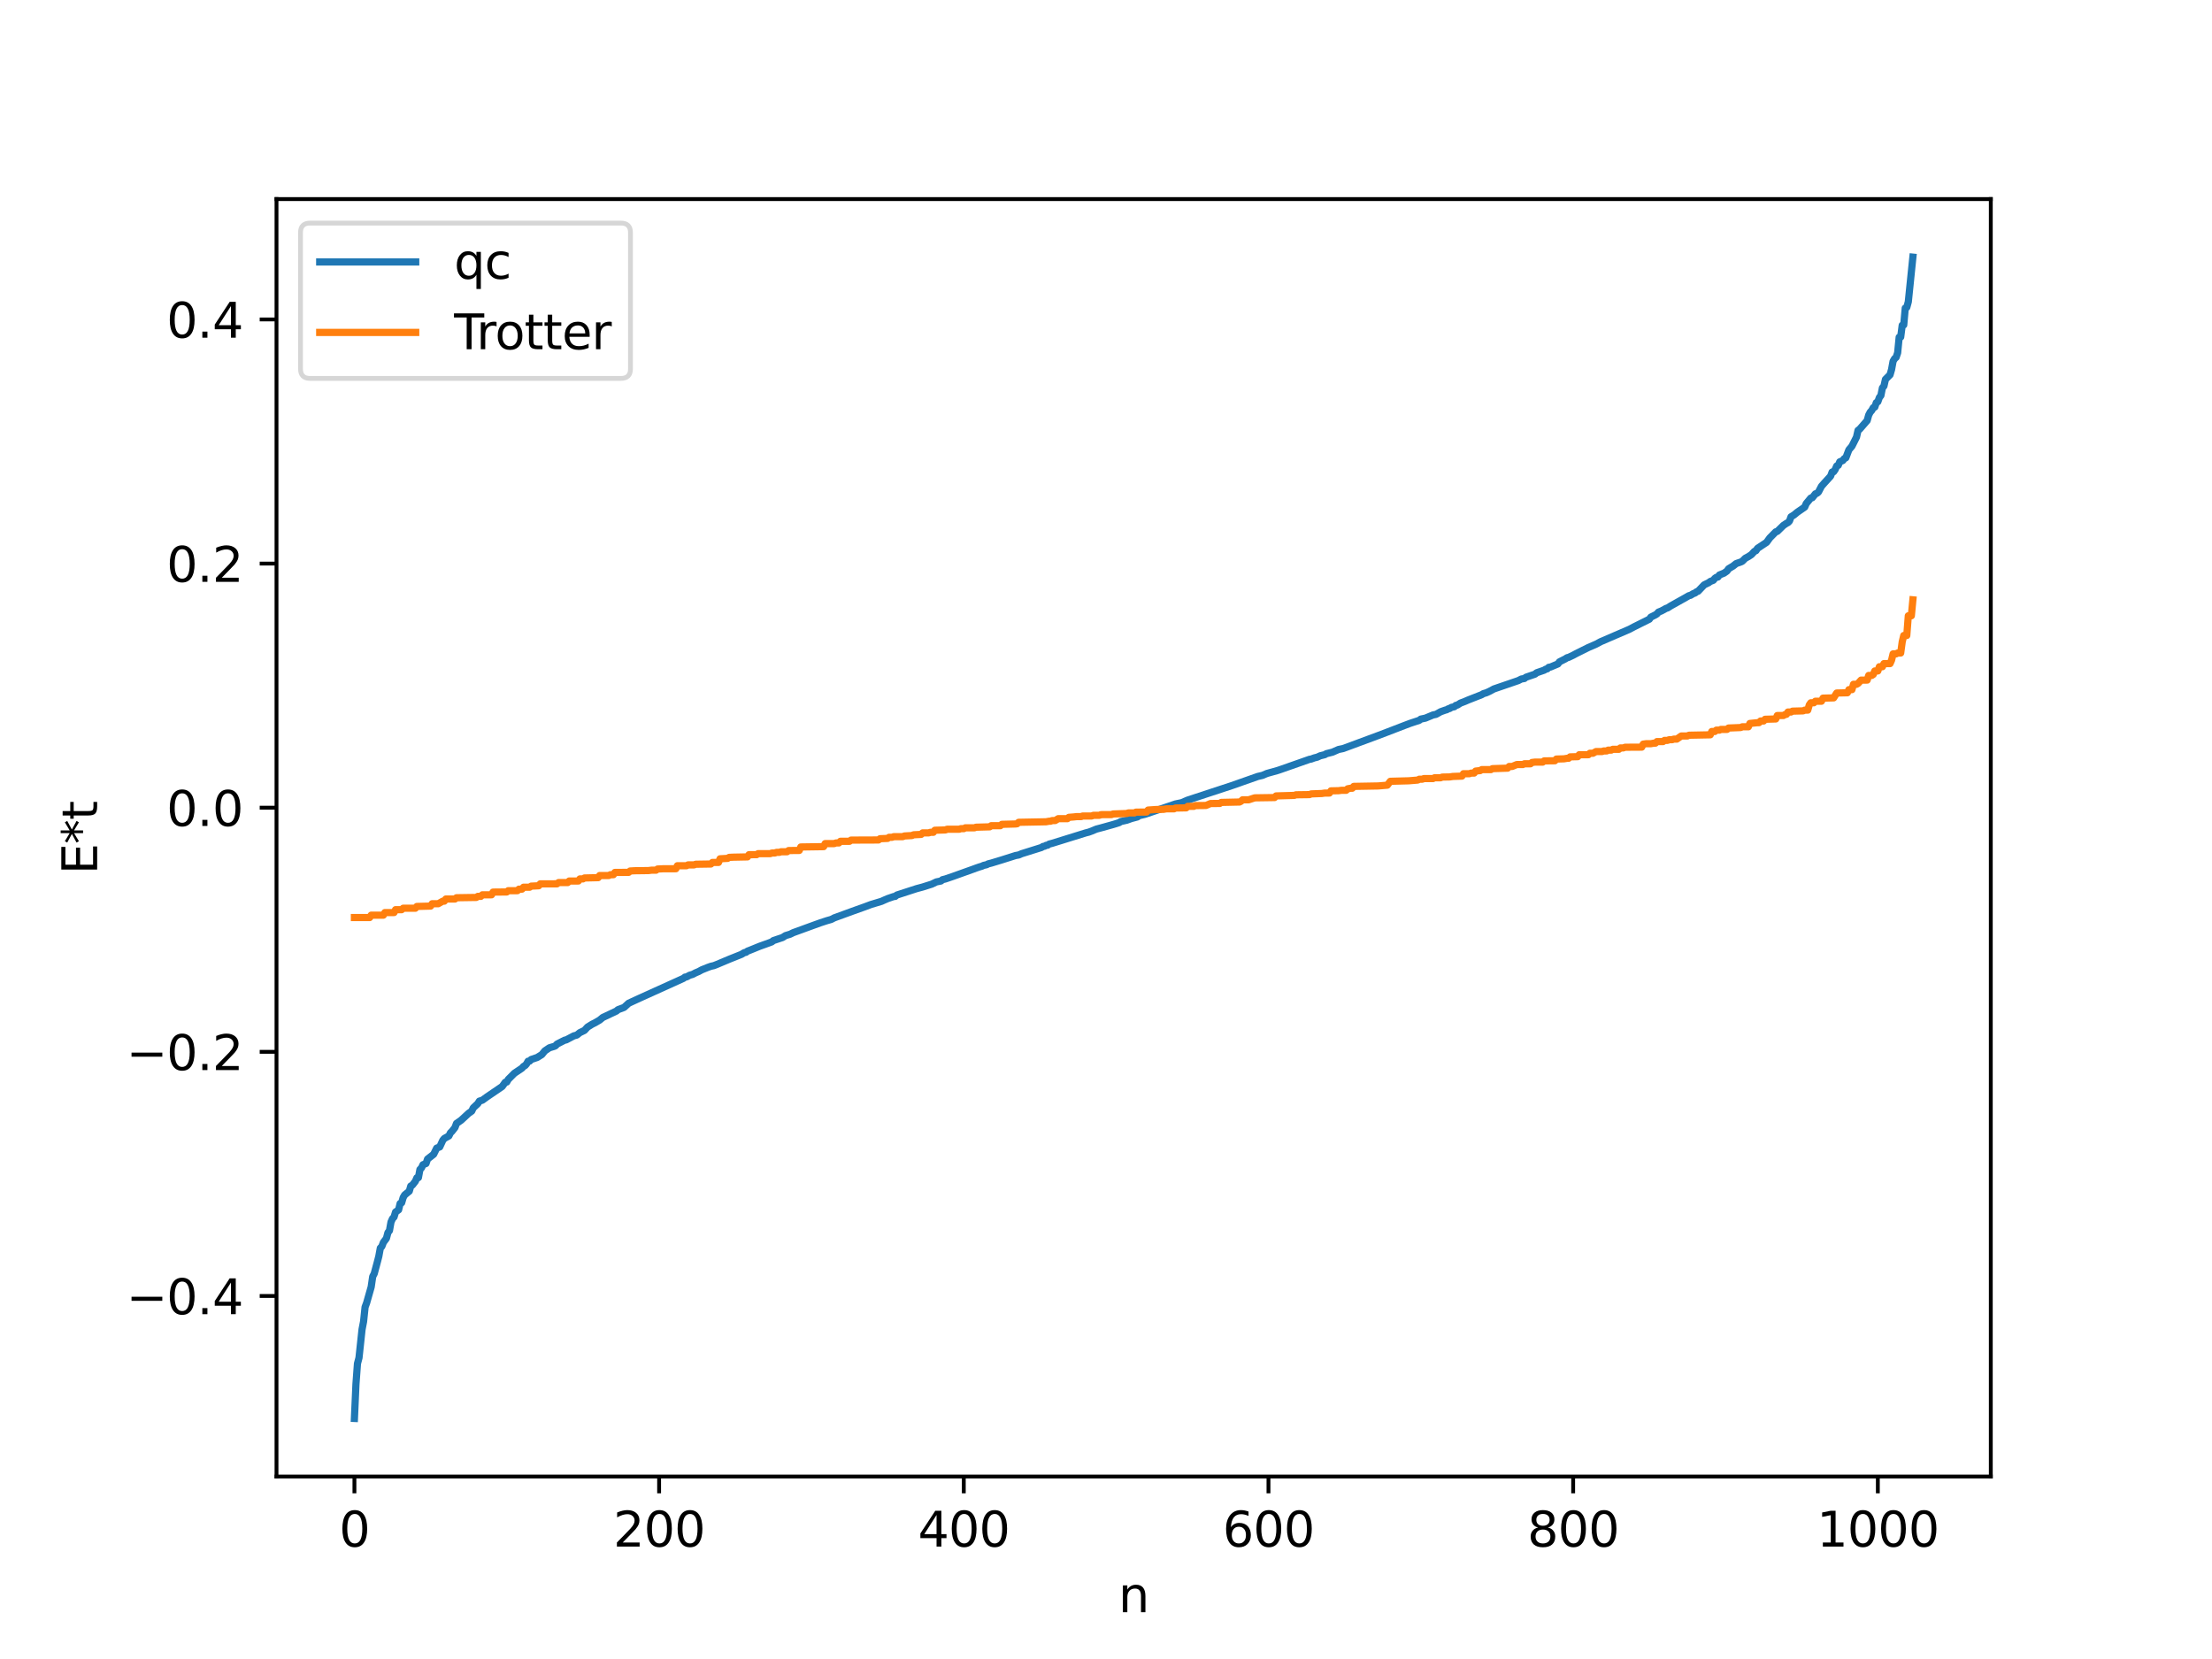 <?xml version="1.0" encoding="utf-8" standalone="no"?>
<!DOCTYPE svg PUBLIC "-//W3C//DTD SVG 1.1//EN"
  "http://www.w3.org/Graphics/SVG/1.1/DTD/svg11.dtd">
<svg xmlns:xlink="http://www.w3.org/1999/xlink" width="460.8pt" height="345.6pt" viewBox="0 0 460.8 345.6" xmlns="http://www.w3.org/2000/svg" version="1.1">
 <defs>
  <style type="text/css">*{stroke-linejoin: round; stroke-linecap: butt}</style>
 </defs>
 <g id="figure_1">
  <g id="patch_1">
   <path d="M 0 345.6 
L 460.8 345.6 
L 460.8 0 
L 0 0 
z
" style="fill: #ffffff"/>
  </g>
  <g id="axes_1">
   <g id="patch_2">
    <path d="M 57.6 307.584 
L 414.72 307.584 
L 414.72 41.472 
L 57.6 41.472 
z
" style="fill: #ffffff"/>
   </g>
   <g id="matplotlib.axis_1">
    <g id="xtick_1">
     <g id="line2d_1">
      <defs>
       <path id="md22ccab7c7" d="M 0 0 
L 0 3.5 
" style="stroke: #000000; stroke-width: 0.8"/>
      </defs>
      <g>
       <use xlink:href="#md22ccab7c7" x="73.833" y="307.584" style="stroke: #000000; stroke-width: 0.8"/>
      </g>
     </g>
     <g id="text_1">
      <!-- 0 -->
      <g transform="translate(70.651 322.182) scale(0.1 -0.1)">
       <defs>
        <path id="DejaVuSans-30" d="M 2034 4250 
Q 1547 4250 1301 3770 
Q 1056 3291 1056 2328 
Q 1056 1369 1301 889 
Q 1547 409 2034 409 
Q 2525 409 2770 889 
Q 3016 1369 3016 2328 
Q 3016 3291 2770 3770 
Q 2525 4250 2034 4250 
z
M 2034 4750 
Q 2819 4750 3233 4129 
Q 3647 3509 3647 2328 
Q 3647 1150 3233 529 
Q 2819 -91 2034 -91 
Q 1250 -91 836 529 
Q 422 1150 422 2328 
Q 422 3509 836 4129 
Q 1250 4750 2034 4750 
z
" transform="scale(0.016)"/>
       </defs>
       <use xlink:href="#DejaVuSans-30"/>
      </g>
     </g>
    </g>
    <g id="xtick_2">
     <g id="line2d_2">
      <g>
       <use xlink:href="#md22ccab7c7" x="137.304" y="307.584" style="stroke: #000000; stroke-width: 0.8"/>
      </g>
     </g>
     <g id="text_2">
      <!-- 200 -->
      <g transform="translate(127.76 322.182) scale(0.1 -0.1)">
       <defs>
        <path id="DejaVuSans-32" d="M 1228 531 
L 3431 531 
L 3431 0 
L 469 0 
L 469 531 
Q 828 903 1448 1529 
Q 2069 2156 2228 2338 
Q 2531 2678 2651 2914 
Q 2772 3150 2772 3378 
Q 2772 3750 2511 3984 
Q 2250 4219 1831 4219 
Q 1534 4219 1204 4116 
Q 875 4013 500 3803 
L 500 4441 
Q 881 4594 1212 4672 
Q 1544 4750 1819 4750 
Q 2544 4750 2975 4387 
Q 3406 4025 3406 3419 
Q 3406 3131 3298 2873 
Q 3191 2616 2906 2266 
Q 2828 2175 2409 1742 
Q 1991 1309 1228 531 
z
" transform="scale(0.016)"/>
       </defs>
       <use xlink:href="#DejaVuSans-32"/>
       <use xlink:href="#DejaVuSans-30" x="63.623"/>
       <use xlink:href="#DejaVuSans-30" x="127.246"/>
      </g>
     </g>
    </g>
    <g id="xtick_3">
     <g id="line2d_3">
      <g>
       <use xlink:href="#md22ccab7c7" x="200.775" y="307.584" style="stroke: #000000; stroke-width: 0.8"/>
      </g>
     </g>
     <g id="text_3">
      <!-- 400 -->
      <g transform="translate(191.231 322.182) scale(0.1 -0.1)">
       <defs>
        <path id="DejaVuSans-34" d="M 2419 4116 
L 825 1625 
L 2419 1625 
L 2419 4116 
z
M 2253 4666 
L 3047 4666 
L 3047 1625 
L 3713 1625 
L 3713 1100 
L 3047 1100 
L 3047 0 
L 2419 0 
L 2419 1100 
L 313 1100 
L 313 1709 
L 2253 4666 
z
" transform="scale(0.016)"/>
       </defs>
       <use xlink:href="#DejaVuSans-34"/>
       <use xlink:href="#DejaVuSans-30" x="63.623"/>
       <use xlink:href="#DejaVuSans-30" x="127.246"/>
      </g>
     </g>
    </g>
    <g id="xtick_4">
     <g id="line2d_4">
      <g>
       <use xlink:href="#md22ccab7c7" x="264.246" y="307.584" style="stroke: #000000; stroke-width: 0.8"/>
      </g>
     </g>
     <g id="text_4">
      <!-- 600 -->
      <g transform="translate(254.702 322.182) scale(0.1 -0.1)">
       <defs>
        <path id="DejaVuSans-36" d="M 2113 2584 
Q 1688 2584 1439 2293 
Q 1191 2003 1191 1497 
Q 1191 994 1439 701 
Q 1688 409 2113 409 
Q 2538 409 2786 701 
Q 3034 994 3034 1497 
Q 3034 2003 2786 2293 
Q 2538 2584 2113 2584 
z
M 3366 4563 
L 3366 3988 
Q 3128 4100 2886 4159 
Q 2644 4219 2406 4219 
Q 1781 4219 1451 3797 
Q 1122 3375 1075 2522 
Q 1259 2794 1537 2939 
Q 1816 3084 2150 3084 
Q 2853 3084 3261 2657 
Q 3669 2231 3669 1497 
Q 3669 778 3244 343 
Q 2819 -91 2113 -91 
Q 1303 -91 875 529 
Q 447 1150 447 2328 
Q 447 3434 972 4092 
Q 1497 4750 2381 4750 
Q 2619 4750 2861 4703 
Q 3103 4656 3366 4563 
z
" transform="scale(0.016)"/>
       </defs>
       <use xlink:href="#DejaVuSans-36"/>
       <use xlink:href="#DejaVuSans-30" x="63.623"/>
       <use xlink:href="#DejaVuSans-30" x="127.246"/>
      </g>
     </g>
    </g>
    <g id="xtick_5">
     <g id="line2d_5">
      <g>
       <use xlink:href="#md22ccab7c7" x="327.717" y="307.584" style="stroke: #000000; stroke-width: 0.8"/>
      </g>
     </g>
     <g id="text_5">
      <!-- 800 -->
      <g transform="translate(318.173 322.182) scale(0.1 -0.1)">
       <defs>
        <path id="DejaVuSans-38" d="M 2034 2216 
Q 1584 2216 1326 1975 
Q 1069 1734 1069 1313 
Q 1069 891 1326 650 
Q 1584 409 2034 409 
Q 2484 409 2743 651 
Q 3003 894 3003 1313 
Q 3003 1734 2745 1975 
Q 2488 2216 2034 2216 
z
M 1403 2484 
Q 997 2584 770 2862 
Q 544 3141 544 3541 
Q 544 4100 942 4425 
Q 1341 4750 2034 4750 
Q 2731 4750 3128 4425 
Q 3525 4100 3525 3541 
Q 3525 3141 3298 2862 
Q 3072 2584 2669 2484 
Q 3125 2378 3379 2068 
Q 3634 1759 3634 1313 
Q 3634 634 3220 271 
Q 2806 -91 2034 -91 
Q 1263 -91 848 271 
Q 434 634 434 1313 
Q 434 1759 690 2068 
Q 947 2378 1403 2484 
z
M 1172 3481 
Q 1172 3119 1398 2916 
Q 1625 2713 2034 2713 
Q 2441 2713 2670 2916 
Q 2900 3119 2900 3481 
Q 2900 3844 2670 4047 
Q 2441 4250 2034 4250 
Q 1625 4250 1398 4047 
Q 1172 3844 1172 3481 
z
" transform="scale(0.016)"/>
       </defs>
       <use xlink:href="#DejaVuSans-38"/>
       <use xlink:href="#DejaVuSans-30" x="63.623"/>
       <use xlink:href="#DejaVuSans-30" x="127.246"/>
      </g>
     </g>
    </g>
    <g id="xtick_6">
     <g id="line2d_6">
      <g>
       <use xlink:href="#md22ccab7c7" x="391.188" y="307.584" style="stroke: #000000; stroke-width: 0.8"/>
      </g>
     </g>
     <g id="text_6">
      <!-- 1000 -->
      <g transform="translate(378.463 322.182) scale(0.1 -0.1)">
       <defs>
        <path id="DejaVuSans-31" d="M 794 531 
L 1825 531 
L 1825 4091 
L 703 3866 
L 703 4441 
L 1819 4666 
L 2450 4666 
L 2450 531 
L 3481 531 
L 3481 0 
L 794 0 
L 794 531 
z
" transform="scale(0.016)"/>
       </defs>
       <use xlink:href="#DejaVuSans-31"/>
       <use xlink:href="#DejaVuSans-30" x="63.623"/>
       <use xlink:href="#DejaVuSans-30" x="127.246"/>
       <use xlink:href="#DejaVuSans-30" x="190.869"/>
      </g>
     </g>
    </g>
    <g id="text_7">
     <!-- n -->
     <g transform="translate(232.991 335.861) scale(0.1 -0.1)">
      <defs>
       <path id="DejaVuSans-6e" d="M 3513 2113 
L 3513 0 
L 2938 0 
L 2938 2094 
Q 2938 2591 2744 2837 
Q 2550 3084 2163 3084 
Q 1697 3084 1428 2787 
Q 1159 2491 1159 1978 
L 1159 0 
L 581 0 
L 581 3500 
L 1159 3500 
L 1159 2956 
Q 1366 3272 1645 3428 
Q 1925 3584 2291 3584 
Q 2894 3584 3203 3211 
Q 3513 2838 3513 2113 
z
" transform="scale(0.016)"/>
      </defs>
      <use xlink:href="#DejaVuSans-6e"/>
     </g>
    </g>
   </g>
   <g id="matplotlib.axis_2">
    <g id="ytick_1">
     <g id="line2d_7">
      <defs>
       <path id="m7b26df1c50" d="M 0 0 
L -3.5 0 
" style="stroke: #000000; stroke-width: 0.8"/>
      </defs>
      <g>
       <use xlink:href="#m7b26df1c50" x="57.6" y="269.971" style="stroke: #000000; stroke-width: 0.8"/>
      </g>
     </g>
     <g id="text_8">
      <!-- −0.4 -->
      <g transform="translate(26.317 273.77) scale(0.1 -0.1)">
       <defs>
        <path id="DejaVuSans-2212" d="M 678 2272 
L 4684 2272 
L 4684 1741 
L 678 1741 
L 678 2272 
z
" transform="scale(0.016)"/>
        <path id="DejaVuSans-2e" d="M 684 794 
L 1344 794 
L 1344 0 
L 684 0 
L 684 794 
z
" transform="scale(0.016)"/>
       </defs>
       <use xlink:href="#DejaVuSans-2212"/>
       <use xlink:href="#DejaVuSans-30" x="83.789"/>
       <use xlink:href="#DejaVuSans-2e" x="147.412"/>
       <use xlink:href="#DejaVuSans-34" x="179.199"/>
      </g>
     </g>
    </g>
    <g id="ytick_2">
     <g id="line2d_8">
      <g>
       <use xlink:href="#m7b26df1c50" x="57.6" y="219.116" style="stroke: #000000; stroke-width: 0.8"/>
      </g>
     </g>
     <g id="text_9">
      <!-- −0.2 -->
      <g transform="translate(26.317 222.915) scale(0.1 -0.1)">
       <use xlink:href="#DejaVuSans-2212"/>
       <use xlink:href="#DejaVuSans-30" x="83.789"/>
       <use xlink:href="#DejaVuSans-2e" x="147.412"/>
       <use xlink:href="#DejaVuSans-32" x="179.199"/>
      </g>
     </g>
    </g>
    <g id="ytick_3">
     <g id="line2d_9">
      <g>
       <use xlink:href="#m7b26df1c50" x="57.6" y="168.26" style="stroke: #000000; stroke-width: 0.8"/>
      </g>
     </g>
     <g id="text_10">
      <!-- 0.0 -->
      <g transform="translate(34.697 172.06) scale(0.1 -0.1)">
       <use xlink:href="#DejaVuSans-30"/>
       <use xlink:href="#DejaVuSans-2e" x="63.623"/>
       <use xlink:href="#DejaVuSans-30" x="95.41"/>
      </g>
     </g>
    </g>
    <g id="ytick_4">
     <g id="line2d_10">
      <g>
       <use xlink:href="#m7b26df1c50" x="57.6" y="117.405" style="stroke: #000000; stroke-width: 0.8"/>
      </g>
     </g>
     <g id="text_11">
      <!-- 0.2 -->
      <g transform="translate(34.697 121.204) scale(0.1 -0.1)">
       <use xlink:href="#DejaVuSans-30"/>
       <use xlink:href="#DejaVuSans-2e" x="63.623"/>
       <use xlink:href="#DejaVuSans-32" x="95.41"/>
      </g>
     </g>
    </g>
    <g id="ytick_5">
     <g id="line2d_11">
      <g>
       <use xlink:href="#m7b26df1c50" x="57.6" y="66.55" style="stroke: #000000; stroke-width: 0.8"/>
      </g>
     </g>
     <g id="text_12">
      <!-- 0.4 -->
      <g transform="translate(34.697 70.349) scale(0.1 -0.1)">
       <use xlink:href="#DejaVuSans-30"/>
       <use xlink:href="#DejaVuSans-2e" x="63.623"/>
       <use xlink:href="#DejaVuSans-34" x="95.41"/>
      </g>
     </g>
    </g>
    <g id="text_13">
     <!-- E*t -->
     <g transform="translate(20.238 182.148) rotate(-90) scale(0.1 -0.1)">
      <defs>
       <path id="DejaVuSans-45" d="M 628 4666 
L 3578 4666 
L 3578 4134 
L 1259 4134 
L 1259 2753 
L 3481 2753 
L 3481 2222 
L 1259 2222 
L 1259 531 
L 3634 531 
L 3634 0 
L 628 0 
L 628 4666 
z
" transform="scale(0.016)"/>
       <path id="DejaVuSans-2a" d="M 3009 3897 
L 1888 3291 
L 3009 2681 
L 2828 2375 
L 1778 3009 
L 1778 1831 
L 1422 1831 
L 1422 3009 
L 372 2375 
L 191 2681 
L 1313 3291 
L 191 3897 
L 372 4206 
L 1422 3572 
L 1422 4750 
L 1778 4750 
L 1778 3572 
L 2828 4206 
L 3009 3897 
z
" transform="scale(0.016)"/>
       <path id="DejaVuSans-74" d="M 1172 4494 
L 1172 3500 
L 2356 3500 
L 2356 3053 
L 1172 3053 
L 1172 1153 
Q 1172 725 1289 603 
Q 1406 481 1766 481 
L 2356 481 
L 2356 0 
L 1766 0 
Q 1100 0 847 248 
Q 594 497 594 1153 
L 594 3053 
L 172 3053 
L 172 3500 
L 594 3500 
L 594 4494 
L 1172 4494 
z
" transform="scale(0.016)"/>
      </defs>
      <use xlink:href="#DejaVuSans-45"/>
      <use xlink:href="#DejaVuSans-2a" x="63.184"/>
      <use xlink:href="#DejaVuSans-74" x="113.184"/>
     </g>
    </g>
   </g>
   <g id="line2d_12">
    <path d="M 73.833 295.488 
L 74.15 288.369 
L 74.467 284.061 
L 74.785 282.859 
L 75.42 276.944 
L 75.737 275.304 
L 76.054 272.281 
L 76.372 271.432 
L 77.324 268.09 
L 77.641 265.93 
L 77.958 265.314 
L 78.593 262.951 
L 78.91 261.73 
L 79.228 259.997 
L 79.545 259.659 
L 79.862 258.821 
L 80.497 257.972 
L 80.815 256.769 
L 81.132 256.36 
L 81.449 254.584 
L 81.767 253.865 
L 82.084 253.53 
L 82.401 252.483 
L 83.036 252.031 
L 83.353 250.708 
L 83.671 250.565 
L 83.988 249.464 
L 84.305 248.922 
L 85.258 248.149 
L 85.575 247.063 
L 85.892 246.898 
L 86.527 246.086 
L 86.844 245.348 
L 87.162 245.324 
L 87.479 243.628 
L 87.796 243.314 
L 88.114 242.631 
L 88.748 242.382 
L 89.066 241.453 
L 90.335 240.46 
L 90.97 239.176 
L 91.605 238.929 
L 92.239 237.554 
L 92.557 237.163 
L 93.509 236.642 
L 93.826 235.996 
L 94.143 235.691 
L 94.778 234.888 
L 95.096 234.035 
L 96.048 233.374 
L 97.634 231.909 
L 98.269 231.464 
L 98.586 230.794 
L 99.539 229.9 
L 99.856 229.386 
L 100.491 229.187 
L 101.443 228.495 
L 104.616 226.336 
L 105.251 225.453 
L 105.568 225.41 
L 105.886 224.855 
L 107.155 223.58 
L 108.742 222.517 
L 109.059 222.15 
L 109.377 221.988 
L 109.694 221.629 
L 110.011 221.069 
L 110.329 221.052 
L 110.646 220.719 
L 111.915 220.287 
L 112.867 219.695 
L 113.502 218.919 
L 114.454 218.275 
L 115.406 217.99 
L 115.724 217.855 
L 116.041 217.502 
L 117.628 216.69 
L 117.945 216.63 
L 119.532 215.793 
L 120.167 215.623 
L 120.801 215.111 
L 121.753 214.655 
L 122.388 213.96 
L 123.34 213.369 
L 123.975 213.052 
L 124.927 212.493 
L 125.562 211.965 
L 128.418 210.617 
L 128.735 210.337 
L 130.005 209.863 
L 130.957 208.994 
L 133.178 207.969 
L 142.381 203.804 
L 142.699 203.546 
L 143.016 203.515 
L 143.651 203.169 
L 144.286 202.981 
L 144.92 202.649 
L 145.555 202.382 
L 146.19 202.032 
L 147.459 201.522 
L 148.094 201.296 
L 148.729 201.153 
L 149.363 200.901 
L 151.902 199.833 
L 154.441 198.817 
L 155.076 198.439 
L 155.393 198.388 
L 155.71 198.147 
L 156.345 197.9 
L 158.249 197.125 
L 159.519 196.671 
L 160.471 196.326 
L 160.788 196.201 
L 161.105 195.94 
L 163.01 195.305 
L 163.644 194.903 
L 164.596 194.613 
L 165.231 194.297 
L 169.674 192.677 
L 170.943 192.221 
L 172.213 191.807 
L 173.165 191.533 
L 173.8 191.205 
L 177.608 189.814 
L 180.147 188.907 
L 181.416 188.433 
L 183.638 187.761 
L 184.272 187.474 
L 184.907 187.201 
L 186.177 186.765 
L 186.494 186.737 
L 186.811 186.463 
L 190.937 185.123 
L 192.206 184.783 
L 194.11 184.181 
L 195.062 183.721 
L 196.015 183.529 
L 196.332 183.258 
L 196.967 183.099 
L 198.553 182.555 
L 202.679 181.079 
L 203.314 180.845 
L 203.948 180.626 
L 204.583 180.432 
L 204.9 180.276 
L 205.535 180.135 
L 205.853 179.96 
L 206.487 179.803 
L 208.709 179.127 
L 211.565 178.223 
L 212.2 178.108 
L 212.834 177.839 
L 216.96 176.547 
L 217.277 176.33 
L 217.595 176.297 
L 217.912 176.103 
L 218.229 176.073 
L 218.547 175.845 
L 219.181 175.679 
L 226.163 173.513 
L 226.798 173.351 
L 227.433 173.118 
L 228.385 172.719 
L 229.337 172.469 
L 231.876 171.763 
L 232.51 171.572 
L 233.145 171.368 
L 233.462 171.149 
L 234.732 170.862 
L 235.684 170.52 
L 236.953 170.181 
L 237.271 169.928 
L 238.54 169.627 
L 244.887 167.477 
L 246.157 167.216 
L 246.791 166.939 
L 247.426 166.672 
L 256.629 163.647 
L 262.024 161.749 
L 262.977 161.529 
L 263.929 161.126 
L 264.563 160.949 
L 266.15 160.505 
L 266.785 160.292 
L 272.815 158.174 
L 273.132 158.129 
L 273.767 157.893 
L 274.401 157.734 
L 275.036 157.442 
L 275.988 157.206 
L 276.305 157.008 
L 277.575 156.691 
L 278.844 156.131 
L 279.796 155.935 
L 287.096 153.228 
L 289 152.505 
L 292.491 151.16 
L 293.76 150.682 
L 295.664 150.054 
L 295.981 149.801 
L 296.934 149.601 
L 298.52 148.941 
L 299.155 148.811 
L 300.107 148.271 
L 301.059 147.932 
L 301.377 147.854 
L 301.694 147.656 
L 302.011 147.593 
L 302.329 147.366 
L 302.963 147.224 
L 303.281 146.942 
L 303.598 146.882 
L 304.233 146.47 
L 305.185 146.108 
L 305.82 145.831 
L 308.676 144.71 
L 308.993 144.509 
L 309.628 144.318 
L 310.262 144.031 
L 311.215 143.518 
L 316.292 141.779 
L 316.927 141.449 
L 317.562 141.345 
L 317.879 141.084 
L 319.783 140.433 
L 320.1 140.155 
L 321.687 139.605 
L 322.005 139.397 
L 322.322 139.331 
L 322.639 139.011 
L 322.957 138.974 
L 324.543 138.307 
L 324.861 137.874 
L 326.13 137.235 
L 326.448 137.011 
L 326.765 136.945 
L 327.717 136.493 
L 328.352 136.149 
L 330.891 134.884 
L 332.477 134.197 
L 333.429 133.683 
L 339.459 131.08 
L 340.411 130.572 
L 343.585 128.994 
L 343.902 128.557 
L 344.854 128.088 
L 345.172 127.879 
L 345.489 127.514 
L 346.124 127.259 
L 347.076 126.733 
L 347.393 126.643 
L 348.028 126.233 
L 351.201 124.456 
L 351.836 124.087 
L 352.153 124.02 
L 352.788 123.638 
L 353.105 123.545 
L 353.423 123.275 
L 353.74 123.169 
L 355.01 121.838 
L 355.962 121.376 
L 356.279 121.13 
L 356.914 120.884 
L 357.231 120.483 
L 357.548 120.264 
L 357.866 120.21 
L 358.183 119.781 
L 359.135 119.398 
L 359.77 118.958 
L 360.087 118.487 
L 361.039 117.916 
L 361.674 117.403 
L 362.626 117.077 
L 362.943 116.926 
L 363.578 116.292 
L 364.213 115.955 
L 364.848 115.536 
L 365.482 114.851 
L 365.8 114.719 
L 366.117 114.235 
L 368.021 112.973 
L 368.656 112.082 
L 369.925 110.787 
L 370.243 110.7 
L 371.512 109.453 
L 372.147 109.027 
L 372.464 108.866 
L 372.781 108.541 
L 373.099 107.658 
L 373.734 107.266 
L 374.368 106.736 
L 375.955 105.636 
L 376.272 104.9 
L 377.224 103.753 
L 377.542 103.679 
L 378.177 102.875 
L 378.494 102.77 
L 378.811 102.511 
L 379.446 101.294 
L 380.081 100.575 
L 381.35 99.184 
L 381.667 98.334 
L 381.985 98.268 
L 382.302 97.809 
L 382.62 97.069 
L 382.937 96.948 
L 383.254 96.208 
L 383.889 95.939 
L 384.206 95.525 
L 384.524 95.371 
L 385.158 93.705 
L 385.793 92.947 
L 386.745 91.051 
L 387.062 89.656 
L 387.38 89.431 
L 388.967 87.608 
L 389.284 86.46 
L 389.601 85.858 
L 389.919 85.497 
L 390.236 84.921 
L 390.553 84.807 
L 390.871 83.876 
L 391.188 83.695 
L 391.505 82.806 
L 391.823 82.397 
L 392.14 80.808 
L 392.458 80.424 
L 392.775 79.027 
L 393.727 78.074 
L 394.044 76.988 
L 394.362 75.254 
L 394.679 74.715 
L 394.996 74.441 
L 395.314 73.494 
L 395.631 70.245 
L 395.948 70.217 
L 396.266 67.758 
L 396.583 67.698 
L 396.9 64.176 
L 397.218 64.027 
L 397.535 62.864 
L 398.487 53.568 
L 398.487 53.568 
" clip-path="url(#p375c965943)" style="fill: none; stroke: #1f77b4; stroke-width: 1.5; stroke-linecap: square"/>
   </g>
   <g id="line2d_13">
    <path d="M 73.833 191.145 
L 77.006 191.145 
L 77.324 190.647 
L 79.862 190.647 
L 80.18 190.104 
L 82.084 190.104 
L 82.401 189.504 
L 83.671 189.504 
L 83.988 189.203 
L 86.527 189.203 
L 86.844 188.83 
L 89.7 188.755 
L 90.018 188.267 
L 91.287 188.267 
L 92.239 187.729 
L 92.557 187.729 
L 92.874 187.282 
L 94.778 187.282 
L 95.096 187.015 
L 99.221 186.953 
L 99.539 186.73 
L 100.173 186.73 
L 100.491 186.406 
L 102.395 186.406 
L 102.712 185.841 
L 105.568 185.814 
L 105.886 185.544 
L 107.79 185.544 
L 108.107 185.224 
L 108.742 185.224 
L 109.059 184.825 
L 110.329 184.825 
L 110.646 184.598 
L 112.233 184.522 
L 112.55 184.122 
L 116.041 184.117 
L 116.358 183.854 
L 118.262 183.854 
L 118.58 183.531 
L 120.484 183.531 
L 120.801 183.096 
L 121.436 183.096 
L 121.753 182.9 
L 124.61 182.832 
L 124.927 182.386 
L 126.831 182.386 
L 127.148 182.213 
L 127.783 182.213 
L 128.1 181.74 
L 130.957 181.729 
L 131.274 181.442 
L 132.226 181.391 
L 135.082 181.355 
L 135.717 181.275 
L 136.669 181.275 
L 136.986 181.033 
L 138.256 180.974 
L 140.795 180.974 
L 141.112 180.346 
L 143.016 180.346 
L 143.334 180.173 
L 144.603 180.173 
L 144.92 180.036 
L 148.094 179.988 
L 148.411 179.661 
L 149.681 179.661 
L 149.998 178.902 
L 151.585 178.811 
L 151.902 178.604 
L 152.854 178.563 
L 155.71 178.507 
L 156.028 178.047 
L 157.615 178.045 
L 157.932 177.831 
L 160.471 177.831 
L 160.788 177.701 
L 161.423 177.701 
L 161.74 177.561 
L 162.375 177.561 
L 162.692 177.435 
L 163.962 177.435 
L 164.279 177.184 
L 166.183 177.162 
L 166.5 177.162 
L 166.818 176.441 
L 171.578 176.372 
L 171.896 175.737 
L 173.8 175.737 
L 174.117 175.601 
L 174.752 175.601 
L 175.069 175.258 
L 176.973 175.258 
L 177.291 175.007 
L 183.003 174.983 
L 183.32 174.721 
L 184.907 174.657 
L 185.224 174.423 
L 185.859 174.423 
L 186.177 174.29 
L 188.081 174.29 
L 188.398 174.147 
L 189.985 174.061 
L 190.302 173.902 
L 191.889 173.823 
L 192.206 173.507 
L 193.476 173.507 
L 193.793 173.386 
L 194.428 173.386 
L 194.745 172.956 
L 196.967 172.892 
L 197.284 172.746 
L 199.823 172.746 
L 200.14 172.625 
L 200.775 172.625 
L 201.092 172.449 
L 202.996 172.449 
L 203.314 172.323 
L 206.17 172.245 
L 206.487 172.01 
L 208.391 172.01 
L 208.709 171.723 
L 211.565 171.65 
L 211.882 171.605 
L 212.2 171.301 
L 217.912 171.192 
L 218.547 171.075 
L 218.864 171.075 
L 219.181 170.934 
L 219.816 170.934 
L 220.451 170.546 
L 222.355 170.546 
L 222.672 170.264 
L 223.624 170.189 
L 224.259 170.119 
L 225.211 170.119 
L 225.529 169.992 
L 227.433 169.992 
L 227.75 169.845 
L 229.02 169.845 
L 229.337 169.705 
L 231.558 169.694 
L 231.876 169.565 
L 234.732 169.466 
L 235.049 169.345 
L 236.319 169.345 
L 236.636 169.184 
L 238.54 169.163 
L 238.858 169.163 
L 239.175 168.748 
L 240.762 168.639 
L 242.031 168.607 
L 242.348 168.607 
L 242.983 168.495 
L 244.57 168.495 
L 244.887 168.331 
L 247.109 168.29 
L 247.426 167.976 
L 248.696 167.976 
L 249.013 167.819 
L 251.234 167.793 
L 252.186 167.383 
L 254.091 167.379 
L 254.408 167.158 
L 258.216 167.075 
L 258.534 166.914 
L 258.851 166.613 
L 260.12 166.613 
L 261.39 166.205 
L 265.515 166.144 
L 265.833 165.804 
L 269.641 165.695 
L 269.958 165.569 
L 272.815 165.531 
L 273.132 165.384 
L 275.353 165.302 
L 275.988 165.208 
L 276.94 165.208 
L 277.258 164.749 
L 278.844 164.716 
L 279.479 164.632 
L 280.431 164.632 
L 280.748 164.32 
L 281.383 164.204 
L 281.7 164.204 
L 282.018 163.818 
L 287.096 163.728 
L 289 163.567 
L 289.634 162.757 
L 293.443 162.655 
L 295.347 162.501 
L 295.664 162.322 
L 296.299 162.322 
L 296.616 162.192 
L 298.52 162.192 
L 298.838 162.028 
L 300.107 162.028 
L 300.424 161.881 
L 302.011 161.849 
L 302.646 161.748 
L 304.55 161.68 
L 304.867 161.176 
L 306.137 161.176 
L 306.454 161.047 
L 307.089 161.047 
L 307.406 160.629 
L 308.358 160.526 
L 308.676 160.325 
L 310.58 160.325 
L 310.897 160.125 
L 314.071 160.019 
L 314.388 159.667 
L 315.023 159.667 
L 315.975 159.266 
L 317.244 159.266 
L 317.562 159.111 
L 318.831 159.111 
L 319.148 158.835 
L 319.783 158.761 
L 321.37 158.761 
L 321.687 158.507 
L 323.909 158.481 
L 324.226 158.125 
L 325.813 158.076 
L 326.448 157.967 
L 326.765 157.967 
L 327.082 157.669 
L 328.669 157.629 
L 328.986 157.222 
L 330.891 157.222 
L 331.208 156.918 
L 331.843 156.918 
L 332.477 156.565 
L 333.747 156.565 
L 334.064 156.435 
L 334.699 156.435 
L 335.016 156.264 
L 335.651 156.264 
L 335.968 156.097 
L 337.238 156.097 
L 337.555 155.808 
L 338.19 155.808 
L 338.507 155.665 
L 341.998 155.643 
L 342.315 155.015 
L 342.95 154.926 
L 343.902 154.926 
L 344.537 154.812 
L 344.854 154.812 
L 345.172 154.485 
L 346.441 154.485 
L 346.758 154.234 
L 347.393 154.234 
L 347.71 154.094 
L 348.345 154.094 
L 348.662 153.973 
L 349.297 153.973 
L 350.249 153.316 
L 351.519 153.313 
L 351.836 153.16 
L 356.279 153.074 
L 356.596 152.384 
L 357.231 152.384 
L 357.548 152.102 
L 358.183 152.102 
L 358.5 151.949 
L 359.77 151.949 
L 360.087 151.661 
L 362.626 151.559 
L 362.943 151.405 
L 364.213 151.405 
L 364.53 150.707 
L 366.117 150.547 
L 366.434 150.547 
L 366.752 150.2 
L 367.386 150.2 
L 367.704 149.836 
L 369.925 149.772 
L 370.243 149.058 
L 371.512 149.058 
L 371.829 148.866 
L 372.147 148.808 
L 372.464 148.328 
L 373.099 148.328 
L 373.416 148.145 
L 375.638 148.086 
L 375.955 147.932 
L 376.59 147.932 
L 376.907 146.841 
L 377.224 146.404 
L 377.859 146.404 
L 378.177 146.078 
L 379.446 146.078 
L 379.763 145.434 
L 381.985 145.379 
L 382.62 144.367 
L 384.841 144.319 
L 385.158 143.665 
L 385.793 143.665 
L 386.11 142.552 
L 386.745 142.552 
L 387.062 142.378 
L 387.697 141.678 
L 388.967 141.678 
L 389.284 140.706 
L 389.919 140.706 
L 390.236 140.495 
L 390.553 139.772 
L 391.188 139.772 
L 391.505 138.891 
L 392.14 138.891 
L 392.458 138.243 
L 393.727 138.243 
L 394.044 137.527 
L 394.362 136.216 
L 394.996 136.216 
L 395.314 136.037 
L 395.948 136.037 
L 396.266 133.717 
L 396.583 132.387 
L 397.218 132.387 
L 397.535 128.281 
L 398.17 128.281 
L 398.487 124.952 
L 398.487 124.952 
" clip-path="url(#p375c965943)" style="fill: none; stroke: #ff7f0e; stroke-width: 1.5; stroke-linecap: square"/>
   </g>
   <g id="patch_3">
    <path d="M 57.6 307.584 
L 57.6 41.472 
" style="fill: none; stroke: #000000; stroke-width: 0.8; stroke-linejoin: miter; stroke-linecap: square"/>
   </g>
   <g id="patch_4">
    <path d="M 414.72 307.584 
L 414.72 41.472 
" style="fill: none; stroke: #000000; stroke-width: 0.8; stroke-linejoin: miter; stroke-linecap: square"/>
   </g>
   <g id="patch_5">
    <path d="M 57.6 307.584 
L 414.72 307.584 
" style="fill: none; stroke: #000000; stroke-width: 0.8; stroke-linejoin: miter; stroke-linecap: square"/>
   </g>
   <g id="patch_6">
    <path d="M 57.6 41.472 
L 414.72 41.472 
" style="fill: none; stroke: #000000; stroke-width: 0.8; stroke-linejoin: miter; stroke-linecap: square"/>
   </g>
   <g id="legend_1">
    <g id="patch_7">
     <path d="M 64.6 78.828 
L 129.342 78.828 
Q 131.342 78.828 131.342 76.828 
L 131.342 48.472 
Q 131.342 46.472 129.342 46.472 
L 64.6 46.472 
Q 62.6 46.472 62.6 48.472 
L 62.6 76.828 
Q 62.6 78.828 64.6 78.828 
z
" style="fill: #ffffff; opacity: 0.8; stroke: #cccccc; stroke-linejoin: miter"/>
    </g>
    <g id="line2d_14">
     <path d="M 66.6 54.57 
L 76.6 54.57 
L 86.6 54.57 
" style="fill: none; stroke: #1f77b4; stroke-width: 1.5; stroke-linecap: square"/>
    </g>
    <g id="text_14">
     <!-- qc -->
     <g transform="translate(94.6 58.07) scale(0.1 -0.1)">
      <defs>
       <path id="DejaVuSans-71" d="M 947 1747 
Q 947 1113 1208 752 
Q 1469 391 1925 391 
Q 2381 391 2643 752 
Q 2906 1113 2906 1747 
Q 2906 2381 2643 2742 
Q 2381 3103 1925 3103 
Q 1469 3103 1208 2742 
Q 947 2381 947 1747 
z
M 2906 525 
Q 2725 213 2448 61 
Q 2172 -91 1784 -91 
Q 1150 -91 751 415 
Q 353 922 353 1747 
Q 353 2572 751 3078 
Q 1150 3584 1784 3584 
Q 2172 3584 2448 3432 
Q 2725 3281 2906 2969 
L 2906 3500 
L 3481 3500 
L 3481 -1331 
L 2906 -1331 
L 2906 525 
z
" transform="scale(0.016)"/>
       <path id="DejaVuSans-63" d="M 3122 3366 
L 3122 2828 
Q 2878 2963 2633 3030 
Q 2388 3097 2138 3097 
Q 1578 3097 1268 2742 
Q 959 2388 959 1747 
Q 959 1106 1268 751 
Q 1578 397 2138 397 
Q 2388 397 2633 464 
Q 2878 531 3122 666 
L 3122 134 
Q 2881 22 2623 -34 
Q 2366 -91 2075 -91 
Q 1284 -91 818 406 
Q 353 903 353 1747 
Q 353 2603 823 3093 
Q 1294 3584 2113 3584 
Q 2378 3584 2631 3529 
Q 2884 3475 3122 3366 
z
" transform="scale(0.016)"/>
      </defs>
      <use xlink:href="#DejaVuSans-71"/>
      <use xlink:href="#DejaVuSans-63" x="63.477"/>
     </g>
    </g>
    <g id="line2d_15">
     <path d="M 66.6 69.249 
L 76.6 69.249 
L 86.6 69.249 
" style="fill: none; stroke: #ff7f0e; stroke-width: 1.5; stroke-linecap: square"/>
    </g>
    <g id="text_15">
     <!-- Trotter -->
     <g transform="translate(94.6 72.749) scale(0.1 -0.1)">
      <defs>
       <path id="DejaVuSans-54" d="M -19 4666 
L 3928 4666 
L 3928 4134 
L 2272 4134 
L 2272 0 
L 1638 0 
L 1638 4134 
L -19 4134 
L -19 4666 
z
" transform="scale(0.016)"/>
       <path id="DejaVuSans-72" d="M 2631 2963 
Q 2534 3019 2420 3045 
Q 2306 3072 2169 3072 
Q 1681 3072 1420 2755 
Q 1159 2438 1159 1844 
L 1159 0 
L 581 0 
L 581 3500 
L 1159 3500 
L 1159 2956 
Q 1341 3275 1631 3429 
Q 1922 3584 2338 3584 
Q 2397 3584 2469 3576 
Q 2541 3569 2628 3553 
L 2631 2963 
z
" transform="scale(0.016)"/>
       <path id="DejaVuSans-6f" d="M 1959 3097 
Q 1497 3097 1228 2736 
Q 959 2375 959 1747 
Q 959 1119 1226 758 
Q 1494 397 1959 397 
Q 2419 397 2687 759 
Q 2956 1122 2956 1747 
Q 2956 2369 2687 2733 
Q 2419 3097 1959 3097 
z
M 1959 3584 
Q 2709 3584 3137 3096 
Q 3566 2609 3566 1747 
Q 3566 888 3137 398 
Q 2709 -91 1959 -91 
Q 1206 -91 779 398 
Q 353 888 353 1747 
Q 353 2609 779 3096 
Q 1206 3584 1959 3584 
z
" transform="scale(0.016)"/>
       <path id="DejaVuSans-65" d="M 3597 1894 
L 3597 1613 
L 953 1613 
Q 991 1019 1311 708 
Q 1631 397 2203 397 
Q 2534 397 2845 478 
Q 3156 559 3463 722 
L 3463 178 
Q 3153 47 2828 -22 
Q 2503 -91 2169 -91 
Q 1331 -91 842 396 
Q 353 884 353 1716 
Q 353 2575 817 3079 
Q 1281 3584 2069 3584 
Q 2775 3584 3186 3129 
Q 3597 2675 3597 1894 
z
M 3022 2063 
Q 3016 2534 2758 2815 
Q 2500 3097 2075 3097 
Q 1594 3097 1305 2825 
Q 1016 2553 972 2059 
L 3022 2063 
z
" transform="scale(0.016)"/>
      </defs>
      <use xlink:href="#DejaVuSans-54"/>
      <use xlink:href="#DejaVuSans-72" x="46.334"/>
      <use xlink:href="#DejaVuSans-6f" x="85.197"/>
      <use xlink:href="#DejaVuSans-74" x="146.379"/>
      <use xlink:href="#DejaVuSans-74" x="185.588"/>
      <use xlink:href="#DejaVuSans-65" x="224.797"/>
      <use xlink:href="#DejaVuSans-72" x="286.32"/>
     </g>
    </g>
   </g>
  </g>
 </g>
 <defs>
  <clipPath id="p375c965943">
   <rect x="57.6" y="41.472" width="357.12" height="266.112"/>
  </clipPath>
 </defs>
</svg>
